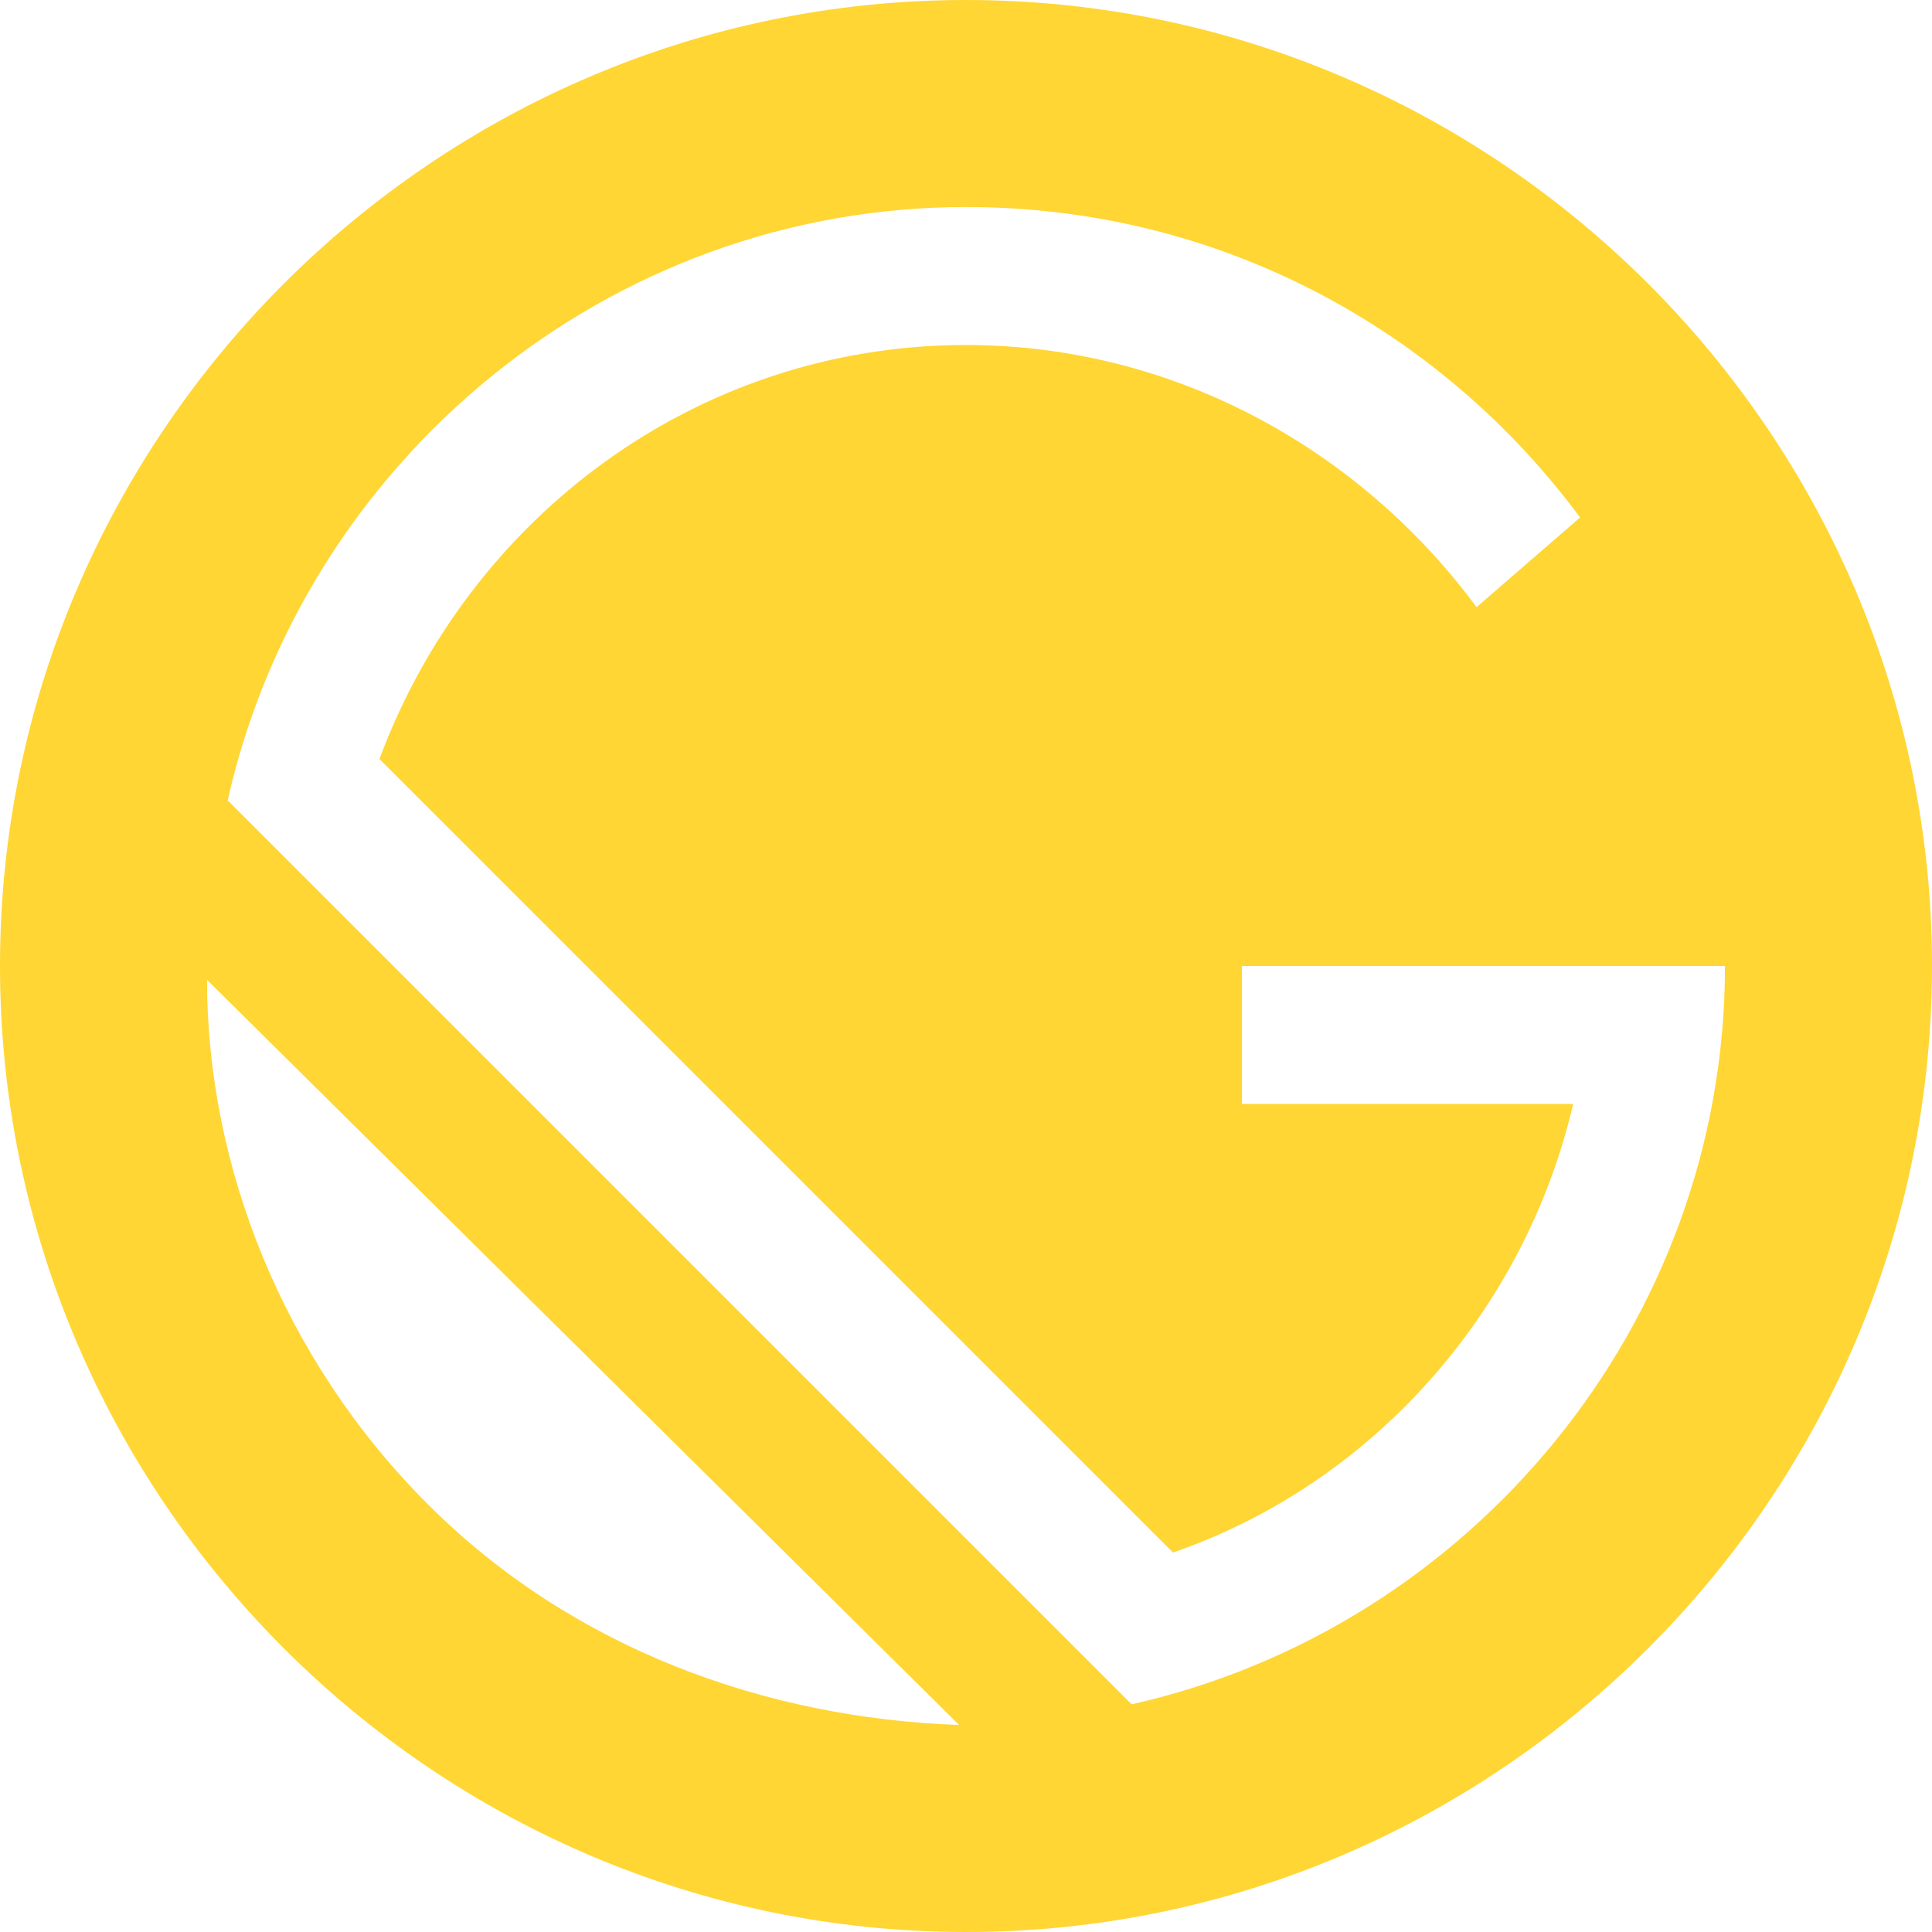 <?xml version="1.0" encoding="UTF-8"?>
<svg width="26px" height="26px" viewBox="0 0 26 26" version="1.1" xmlns="http://www.w3.org/2000/svg" xmlns:xlink="http://www.w3.org/1999/xlink">
    <!-- Generator: Sketch 57.1 (83088) - https://sketch.com -->
    <title>Shape</title>
    <desc>Created with Sketch.</desc>
    <g id="Wireframes" stroke="none" stroke-width="1" fill="none" fill-rule="evenodd">
        <g id="Results---code---multiple-reasons-Copy-4" transform="translate(-403, -1690)" fill="#FFD633" fill-rule="nonzero">
            <g id="Group-18" transform="translate(403, 1661)">
                <g id="Gatsby-Logo" transform="translate(0, 29)">
                    <path d="M13,0 C5.85,0 0,5.85 0,13 C0,20.15 5.85,26 13,26 C20.15,26 26,20.15 26,13 C26,5.85 20.15,0 13,0 Z M5.757,20.243 C3.807,18.293 2.786,15.693 2.786,13.186 L12.907,23.214 C10.307,23.121 7.707,22.193 5.757,20.243 Z M15.229,22.936 L3.064,10.771 C4.086,6.221 8.171,2.786 13,2.786 C16.436,2.786 19.407,4.457 21.264,6.964 L19.871,8.171 C18.293,6.036 15.786,4.643 13,4.643 C9.379,4.643 6.314,6.964 5.107,10.214 L15.786,20.893 C18.479,19.964 20.521,17.643 21.171,14.857 L16.714,14.857 L16.714,13 L23.214,13 C23.214,17.829 19.779,21.914 15.229,22.936 Z" id="Shape"></path>
                </g>
            </g>
        </g>
    </g>
</svg>